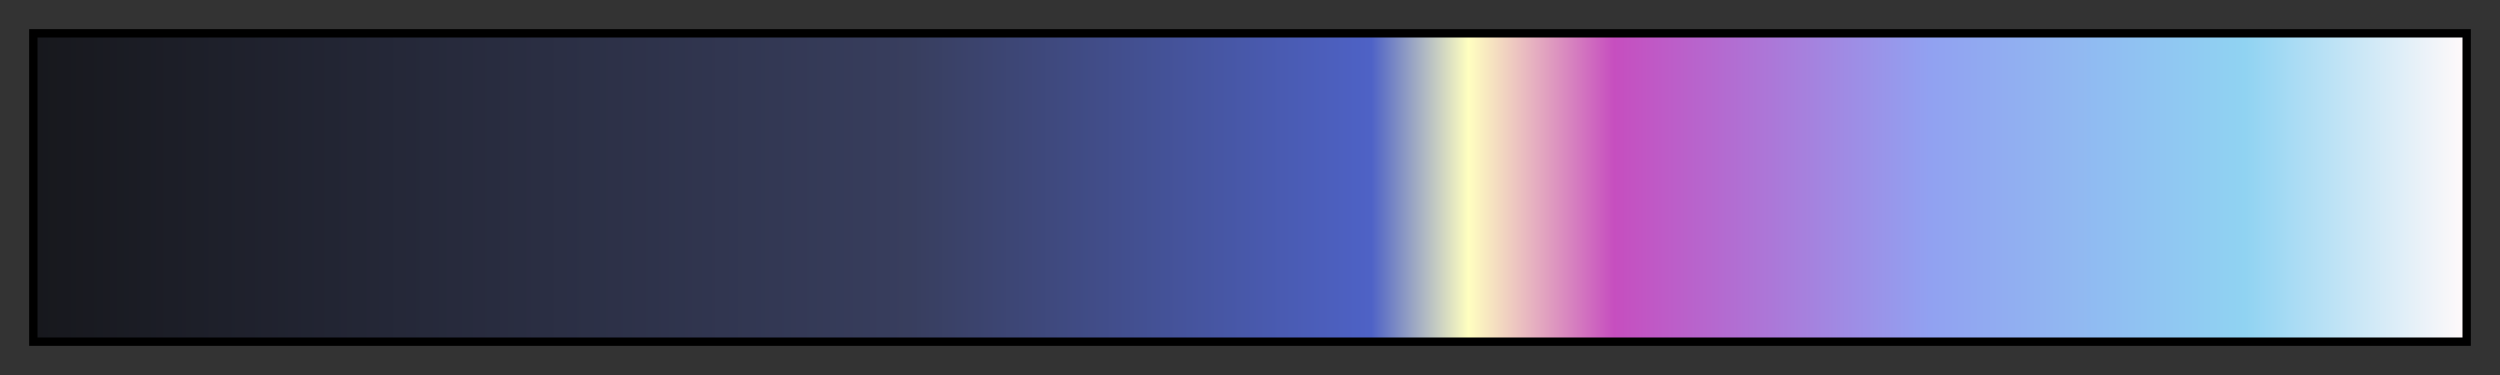 <svg height="45" viewBox="0 0 300 45" width="300" xmlns="http://www.w3.org/2000/svg" xmlns:xlink="http://www.w3.org/1999/xlink"><rect x="0" y="0" width="300" height="45" fill="#333333" stroke="none"/><linearGradient id="a" gradientUnits="objectBoundingBox" spreadMethod="pad" x1="0%" x2="100%" y1="0%" y2="0%"><stop offset="0" stop-color="#17181d"/><stop offset=".36" stop-color="#383e5e"/><stop offset=".55" stop-color="#4e62c6"/><stop offset=".59" stop-color="#ffffc0"/><stop offset=".65" stop-color="#c64ebf"/><stop offset=".78" stop-color="#91a1f1"/><stop offset=".91" stop-color="#90d3f2"/><stop offset="1" stop-color="#fff9fa"/></linearGradient><path d="m4 4h292v37h-292z" fill="url(#a)" stroke="#000"/></svg>